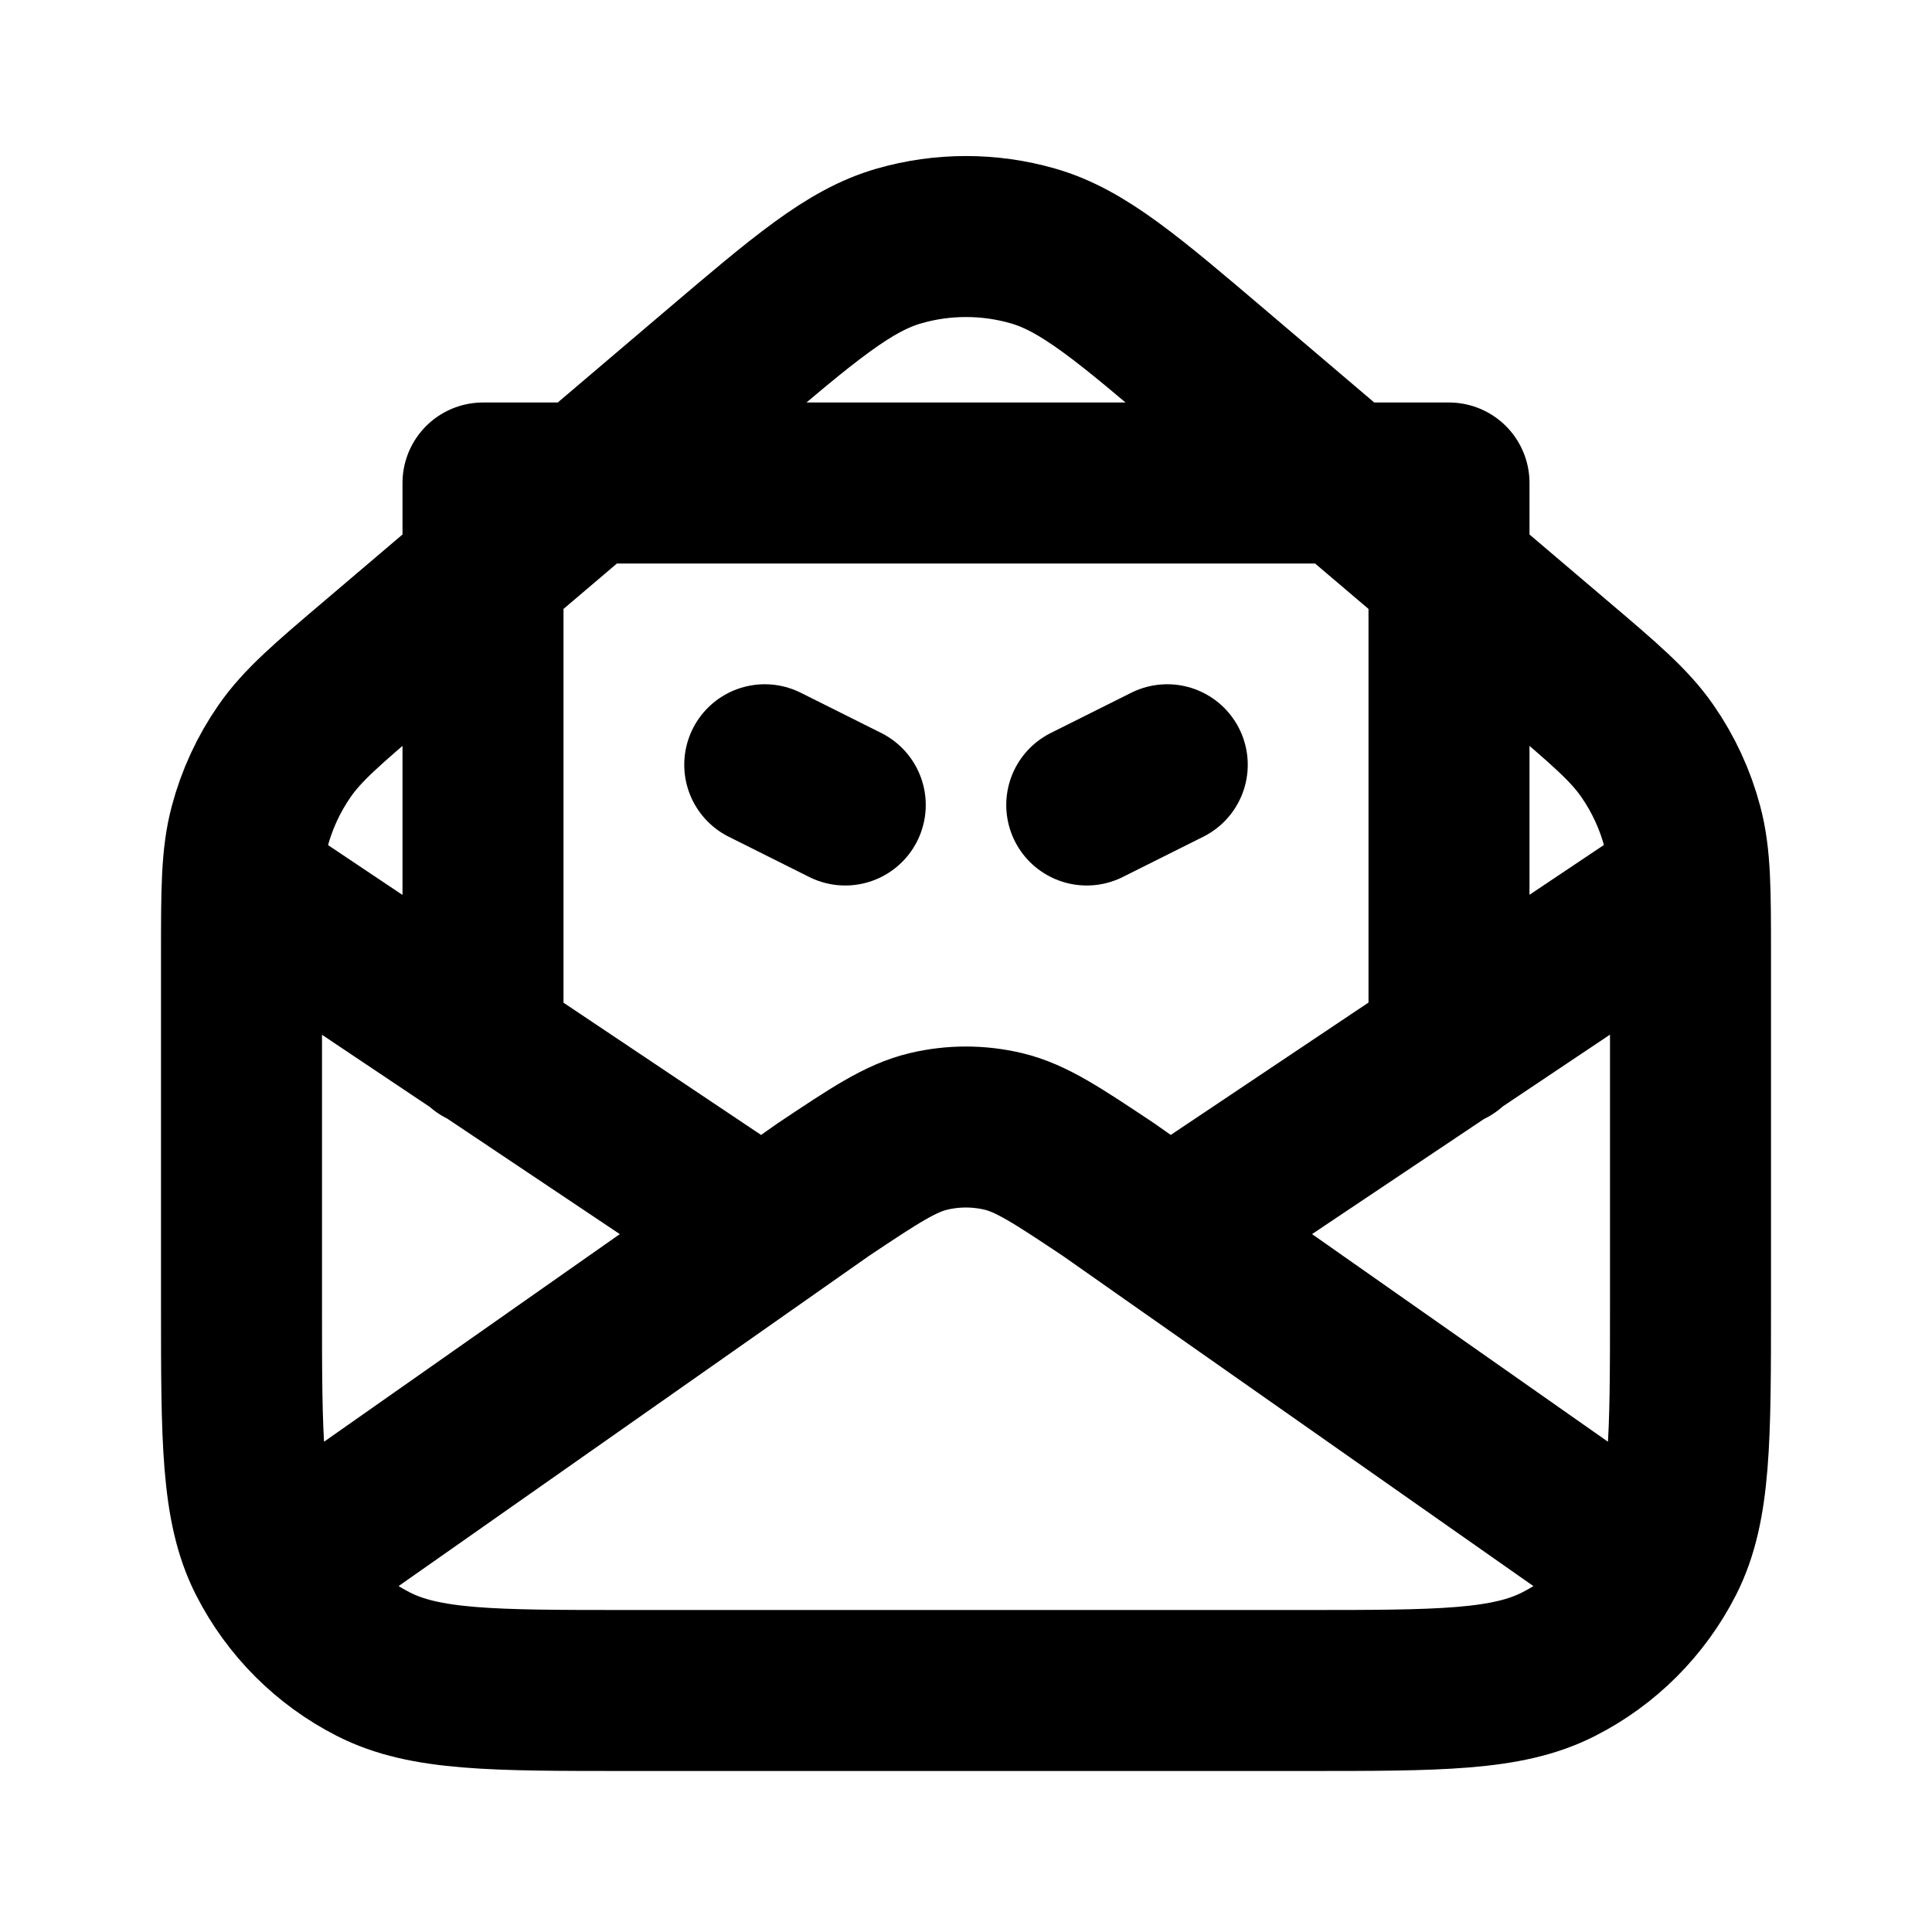<svg width="24" height="24" viewBox="0 0 24 24" fill="none" xmlns="http://www.w3.org/2000/svg">
<path d="M14.53 15.311L13.774 14.78C13.132 14.352 12.811 14.138 12.465 14.055C12.158 13.982 11.839 13.982 11.533 14.055C11.186 14.138 10.865 14.352 10.224 14.78L9.468 15.311M14.53 15.311L20.5 19.5M14.53 15.311L20.97 11M3.5 19.5L9.468 15.311M9.468 15.311L3.027 11M6 13V6H18V13M10.5 10L9.5 9.5M13.5 10L14.5 9.5M8.891 4.644L4.691 8.215C4.069 8.743 3.758 9.008 3.535 9.33C3.337 9.615 3.19 9.933 3.101 10.269C3 10.647 3 11.056 3 11.872V16.2C3 17.88 3 18.72 3.327 19.362C3.615 19.927 4.074 20.386 4.638 20.673C5.28 21 6.12 21 7.8 21H16.2C17.88 21 18.72 21 19.362 20.673C19.927 20.386 20.385 19.927 20.673 19.362C21 18.72 21 17.88 21 16.2V11.872C21 11.056 21 10.647 20.899 10.269C20.81 9.933 20.663 9.615 20.465 9.33C20.242 9.008 19.931 8.743 19.309 8.215L15.109 4.644C14.005 3.705 13.453 3.235 12.834 3.056C12.289 2.899 11.711 2.899 11.166 3.056C10.547 3.235 9.995 3.705 8.891 4.644Z" stroke="black" stroke-width="2" stroke-linecap="round" stroke-linejoin="round"/>
</svg>

